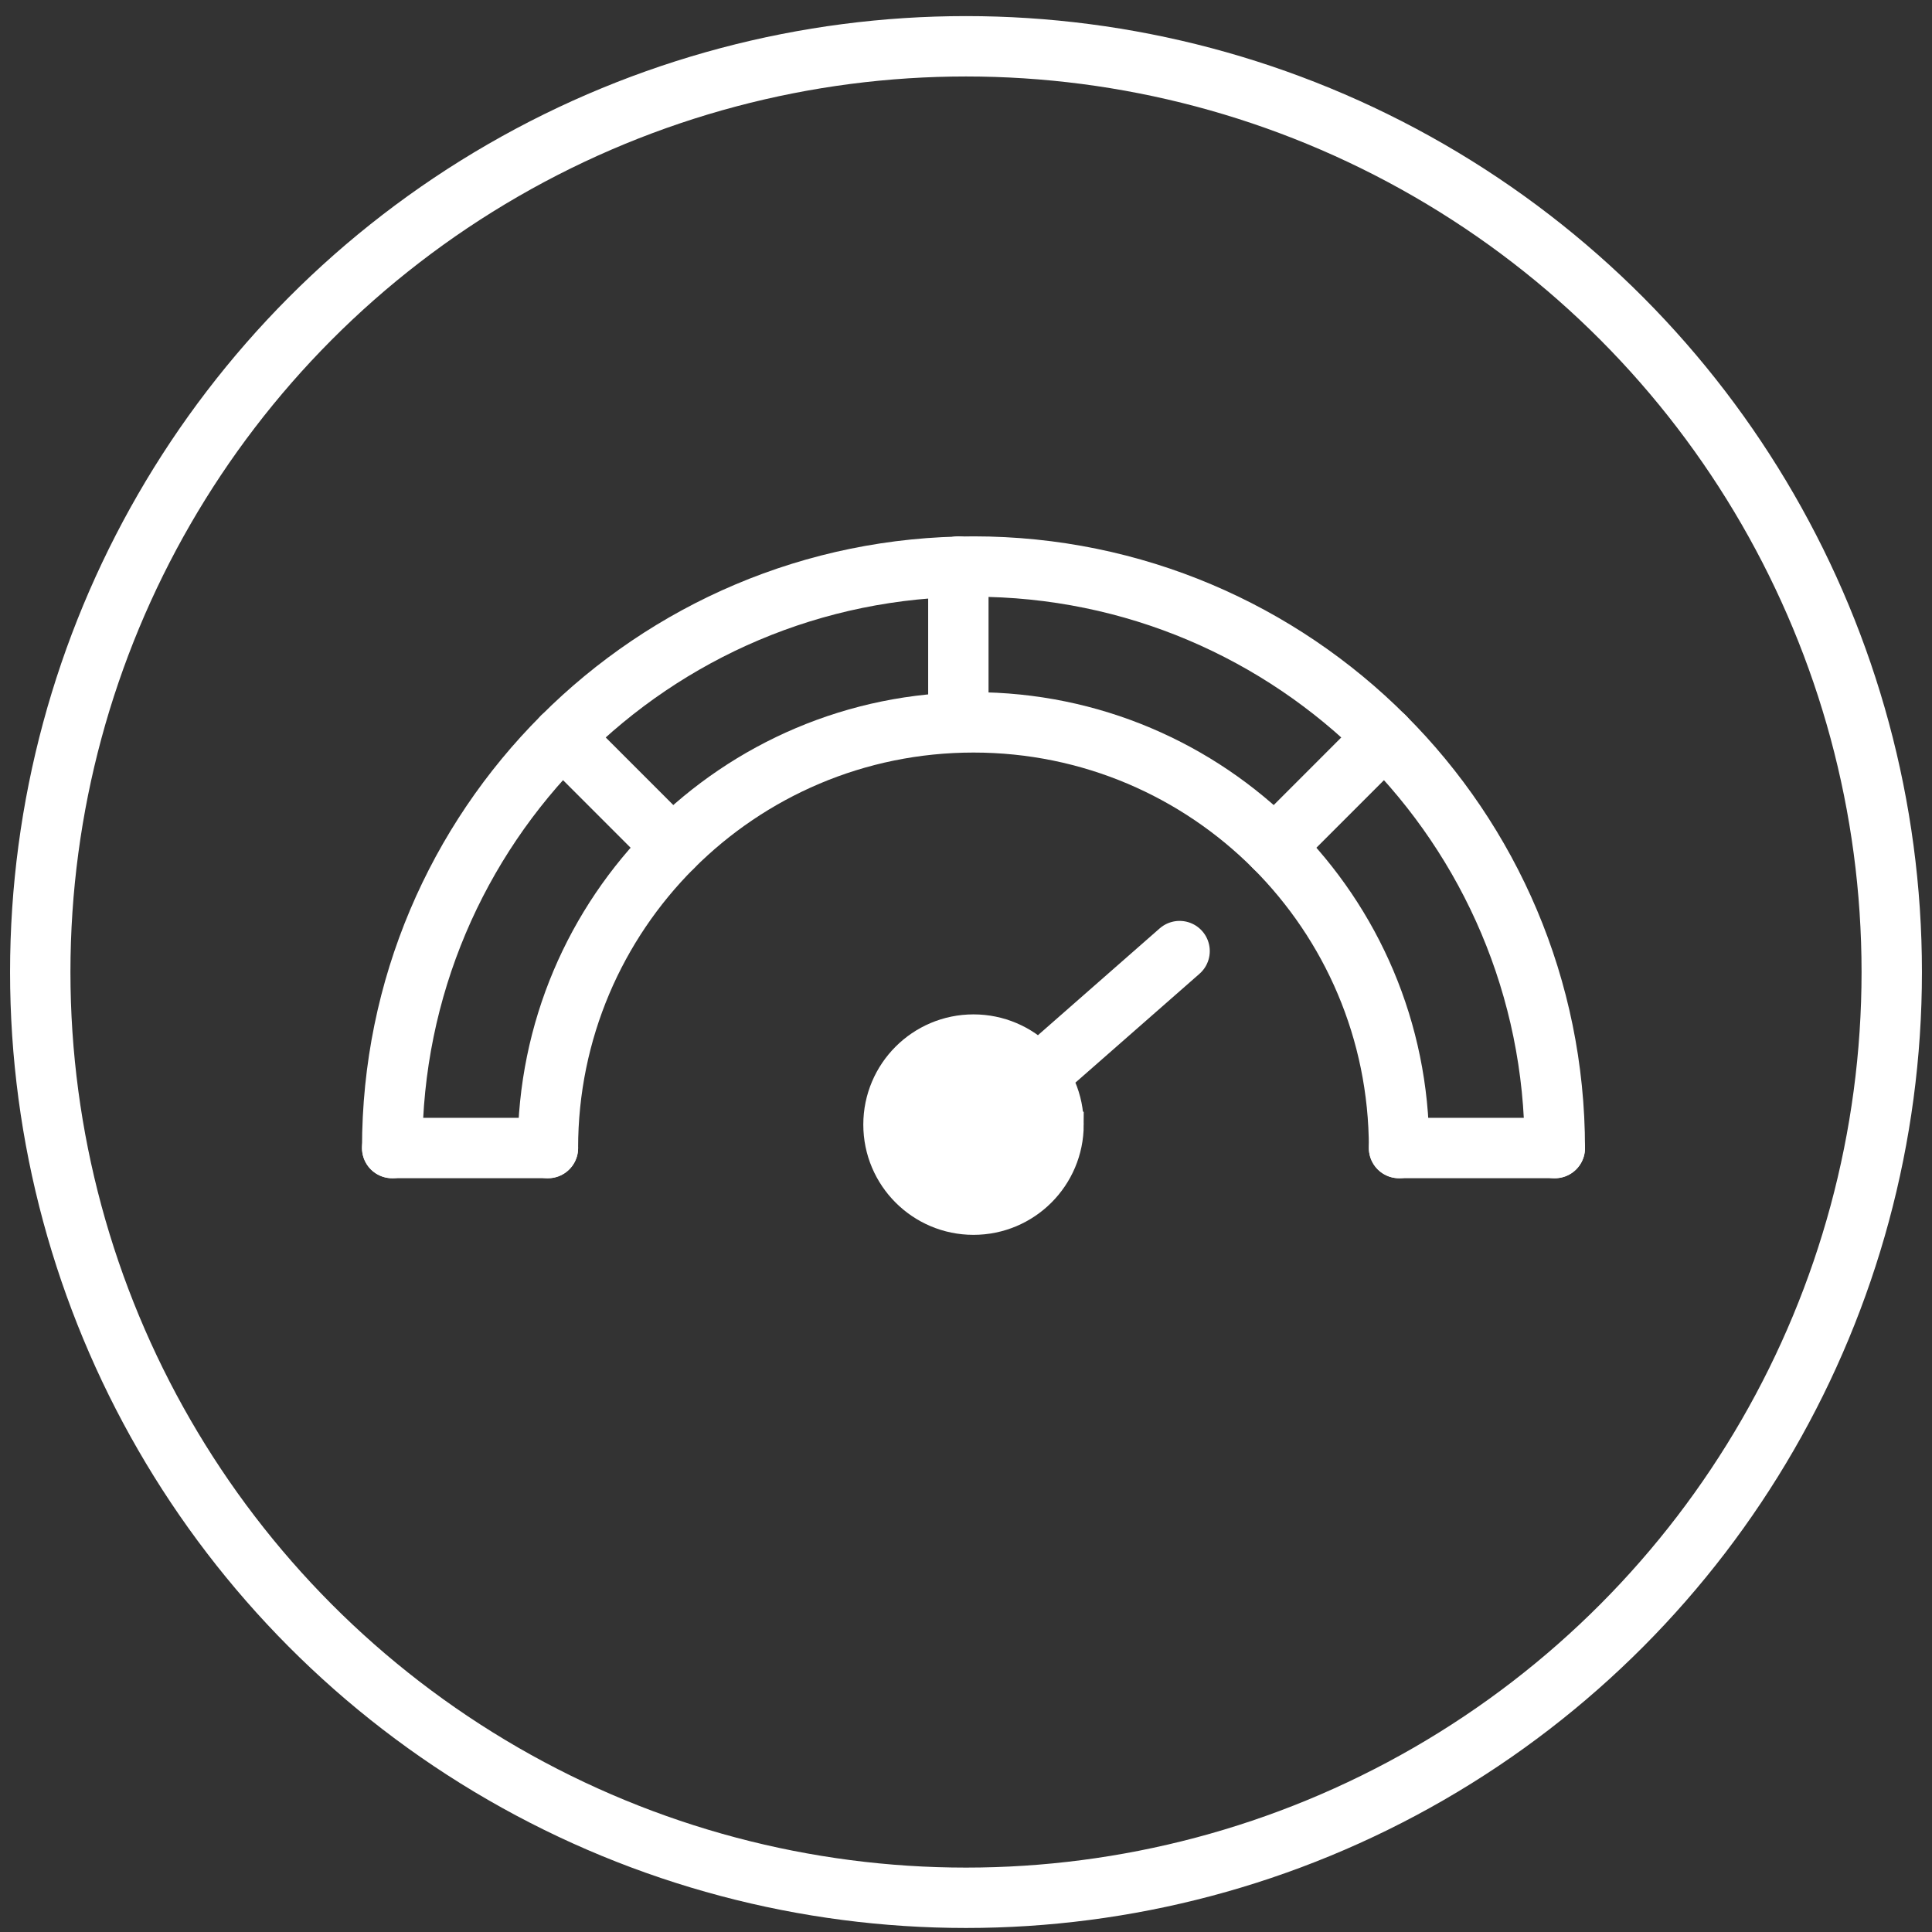 <svg width="96" height="96" viewBox="0 0 96 96" xmlns="http://www.w3.org/2000/svg"><rect x="0" y="0" width="96" height="96" fill="#333333" stroke="none"/><title>Group 8</title><g transform="translate(2 2.3)" fill="none" fill-rule="evenodd"><path d="M17.488 54.747c0-15.96 12.932-28.896 28.884-28.896 15.953 0 28.886 12.938 28.886 28.897" stroke="#FFF" stroke-width="3" stroke-linecap="round"/><path d="M25.226 54.747c0-11.682 9.468-21.153 21.147-21.153 11.678 0 21.145 9.47 21.145 21.153" stroke="#FFF" stroke-width="3" stroke-linecap="round"/><path d="M50.35 52.822c0 2.197-1.782 3.977-3.978 3.977-2.195 0-3.975-1.78-3.975-3.978 0-2.196 1.78-3.977 3.975-3.977 2.196 0 3.977 1.78 3.977 3.977" fill="#FFF"/><path d="M50.35 53.582c0 2.198-1.782 3.977-3.978 3.977-2.195 0-3.975-1.78-3.975-3.978 0-2.196 1.78-3.977 3.975-3.977 2.196 0 3.977 1.78 3.977 3.977zM45.62 25.85v7.744M66.797 34.315l-5.472 5.474M25.948 34.315l5.473 5.474M25.226 54.744h-7.738M75.258 54.744h-7.74M46.76 53.603l9.853-8.644" stroke="#FFF" stroke-width="3" stroke-linecap="round"/><circle stroke="#FFF" stroke-width="3" cx="46" cy="46" r="46"/></g></svg>
